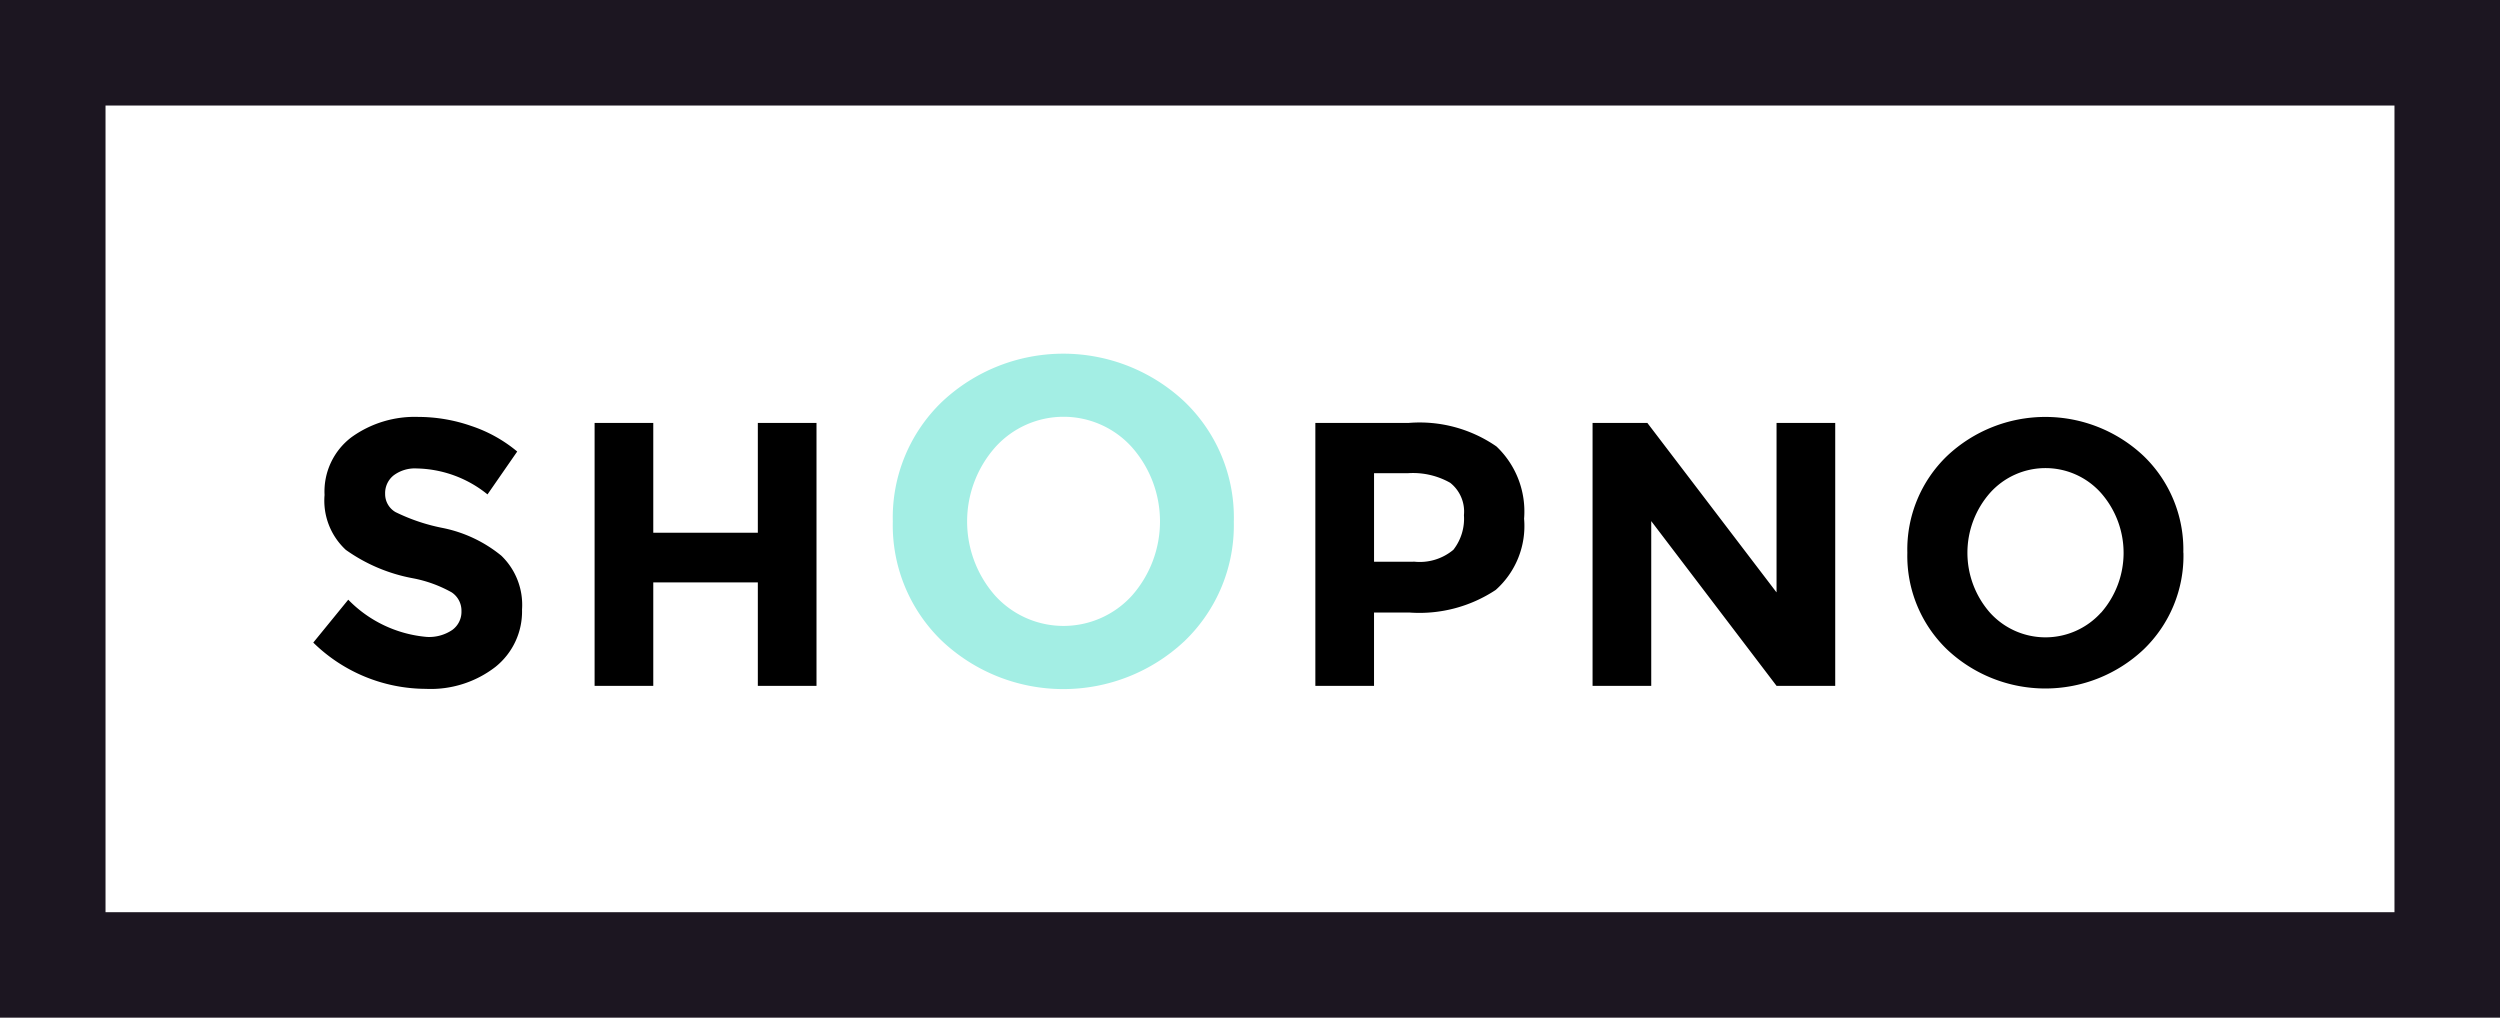 <svg id="Logo" xmlns="http://www.w3.org/2000/svg" xmlns:xlink="http://www.w3.org/1999/xlink" width="113" height="46" viewBox="0 0 113 46">
  <defs>
    <style>
      .cls-1 {
        fill: none;
        stroke: #1c1621;
        stroke-width: 5.54px;
      }

      .cls-1, .cls-2, .cls-3 {
        fill-rule: evenodd;
      }

      .cls-2 {
        fill: #a3eee4;
        filter: url(#filter);
      }

      .cls-3 {
        filter: url(#filter-2);
      }
    </style>
    <filter id="filter" x="39" y="15" width="19" height="19" filterUnits="userSpaceOnUse">
      <feOffset result="offset" in="SourceAlpha"/>
      <feGaussianBlur result="blur" stdDeviation="1.414"/>
      <feFlood result="flood" flood-color="#1b1b1d" flood-opacity="0.75"/>
      <feComposite result="composite" operator="in" in2="blur"/>
      <feBlend result="blend" in="SourceGraphic"/>
    </filter>
    <filter id="filter-2" x="13" y="17" width="88" height="17" filterUnits="userSpaceOnUse">
      <feOffset result="offset" in="SourceAlpha"/>
      <feGaussianBlur result="blur" stdDeviation="1.414"/>
      <feFlood result="flood" flood-color="#1b1b1d" flood-opacity="0.75"/>
      <feComposite result="composite" operator="in" in2="blur"/>
      <feBlend result="blend" in="SourceGraphic"/>
    </filter>
  </defs>
  <path class="cls-1" d="M2,2H111V44H2V2Z"/>
  <path id="SHOPNO" class="cls-2" d="M51.169,26.916a4.175,4.175,0,0,1-6.195,0,5.068,5.068,0,0,1,0-6.689,4.154,4.154,0,0,1,6.2,0A5.068,5.068,0,0,1,51.169,26.916Zm4.6-3.35a7.252,7.252,0,0,0-2.226-5.407,8,8,0,0,0-10.962,0,7.251,7.251,0,0,0-2.226,5.407,7.251,7.251,0,0,0,2.226,5.408,8,8,0,0,0,10.962,0A7.252,7.252,0,0,0,55.768,23.566Z"/>
  <path id="SHOPNO_копия" data-name="SHOPNO копия" class="cls-3" d="M18.835,21.174a5.233,5.233,0,0,1,3.2,1.173l1.343-1.938A6.377,6.377,0,0,0,21.3,19.253a7.3,7.3,0,0,0-2.38-.408,4.89,4.89,0,0,0-3.034.918,3.076,3.076,0,0,0-1.216,2.609,3.03,3.03,0,0,0,.961,2.482,7.611,7.611,0,0,0,3.034,1.284,5.772,5.772,0,0,1,1.751.637,0.991,0.991,0,0,1,.442.85,1.01,1.01,0,0,1-.417.85,1.865,1.865,0,0,1-1.147.314,5.624,5.624,0,0,1-3.553-1.683L14.16,29.045a7.3,7.3,0,0,0,5.083,2.091,4.778,4.778,0,0,0,3.153-.994,3.209,3.209,0,0,0,1.2-2.593,3.087,3.087,0,0,0-.935-2.431,6.081,6.081,0,0,0-2.626-1.249,8.542,8.542,0,0,1-2.159-.723,0.941,0.941,0,0,1-.468-0.825,1.025,1.025,0,0,1,.383-0.833,1.6,1.6,0,0,1,1.046-.314h0Zm15.419,2.907H29.528V19.117H26.876V31h2.652V26.325h4.726V31h2.652V19.117H34.254v4.964Zm29.4-4.964h-4.2V31h2.652V27.685h1.581a6.243,6.243,0,0,0,3.919-1.02,3.867,3.867,0,0,0,1.283-3.221,4.05,4.05,0,0,0-1.249-3.264,6.1,6.1,0,0,0-3.986-1.062h0Zm0.238,6.273H62.107v-4H63.62a3.411,3.411,0,0,1,1.93.433,1.658,1.658,0,0,1,.62,1.462,2.285,2.285,0,0,1-.476,1.564,2.367,2.367,0,0,1-1.8.535h0Zm16.4,1.377-5.831-7.65H71.984V31h2.652V23.554L80.3,31h2.652V19.117H80.3v7.65Zm14.671,0.927a3.38,3.38,0,0,1-5.015,0,4.1,4.1,0,0,1,0-5.414,3.363,3.363,0,0,1,5.015,0A4.1,4.1,0,0,1,94.968,27.694Zm3.723-2.712a5.871,5.871,0,0,0-1.8-4.377,6.474,6.474,0,0,0-8.874,0,5.87,5.87,0,0,0-1.8,4.377,5.87,5.87,0,0,0,1.8,4.378,6.474,6.474,0,0,0,8.874,0A5.871,5.871,0,0,0,98.691,24.982Z"/>
</svg>
